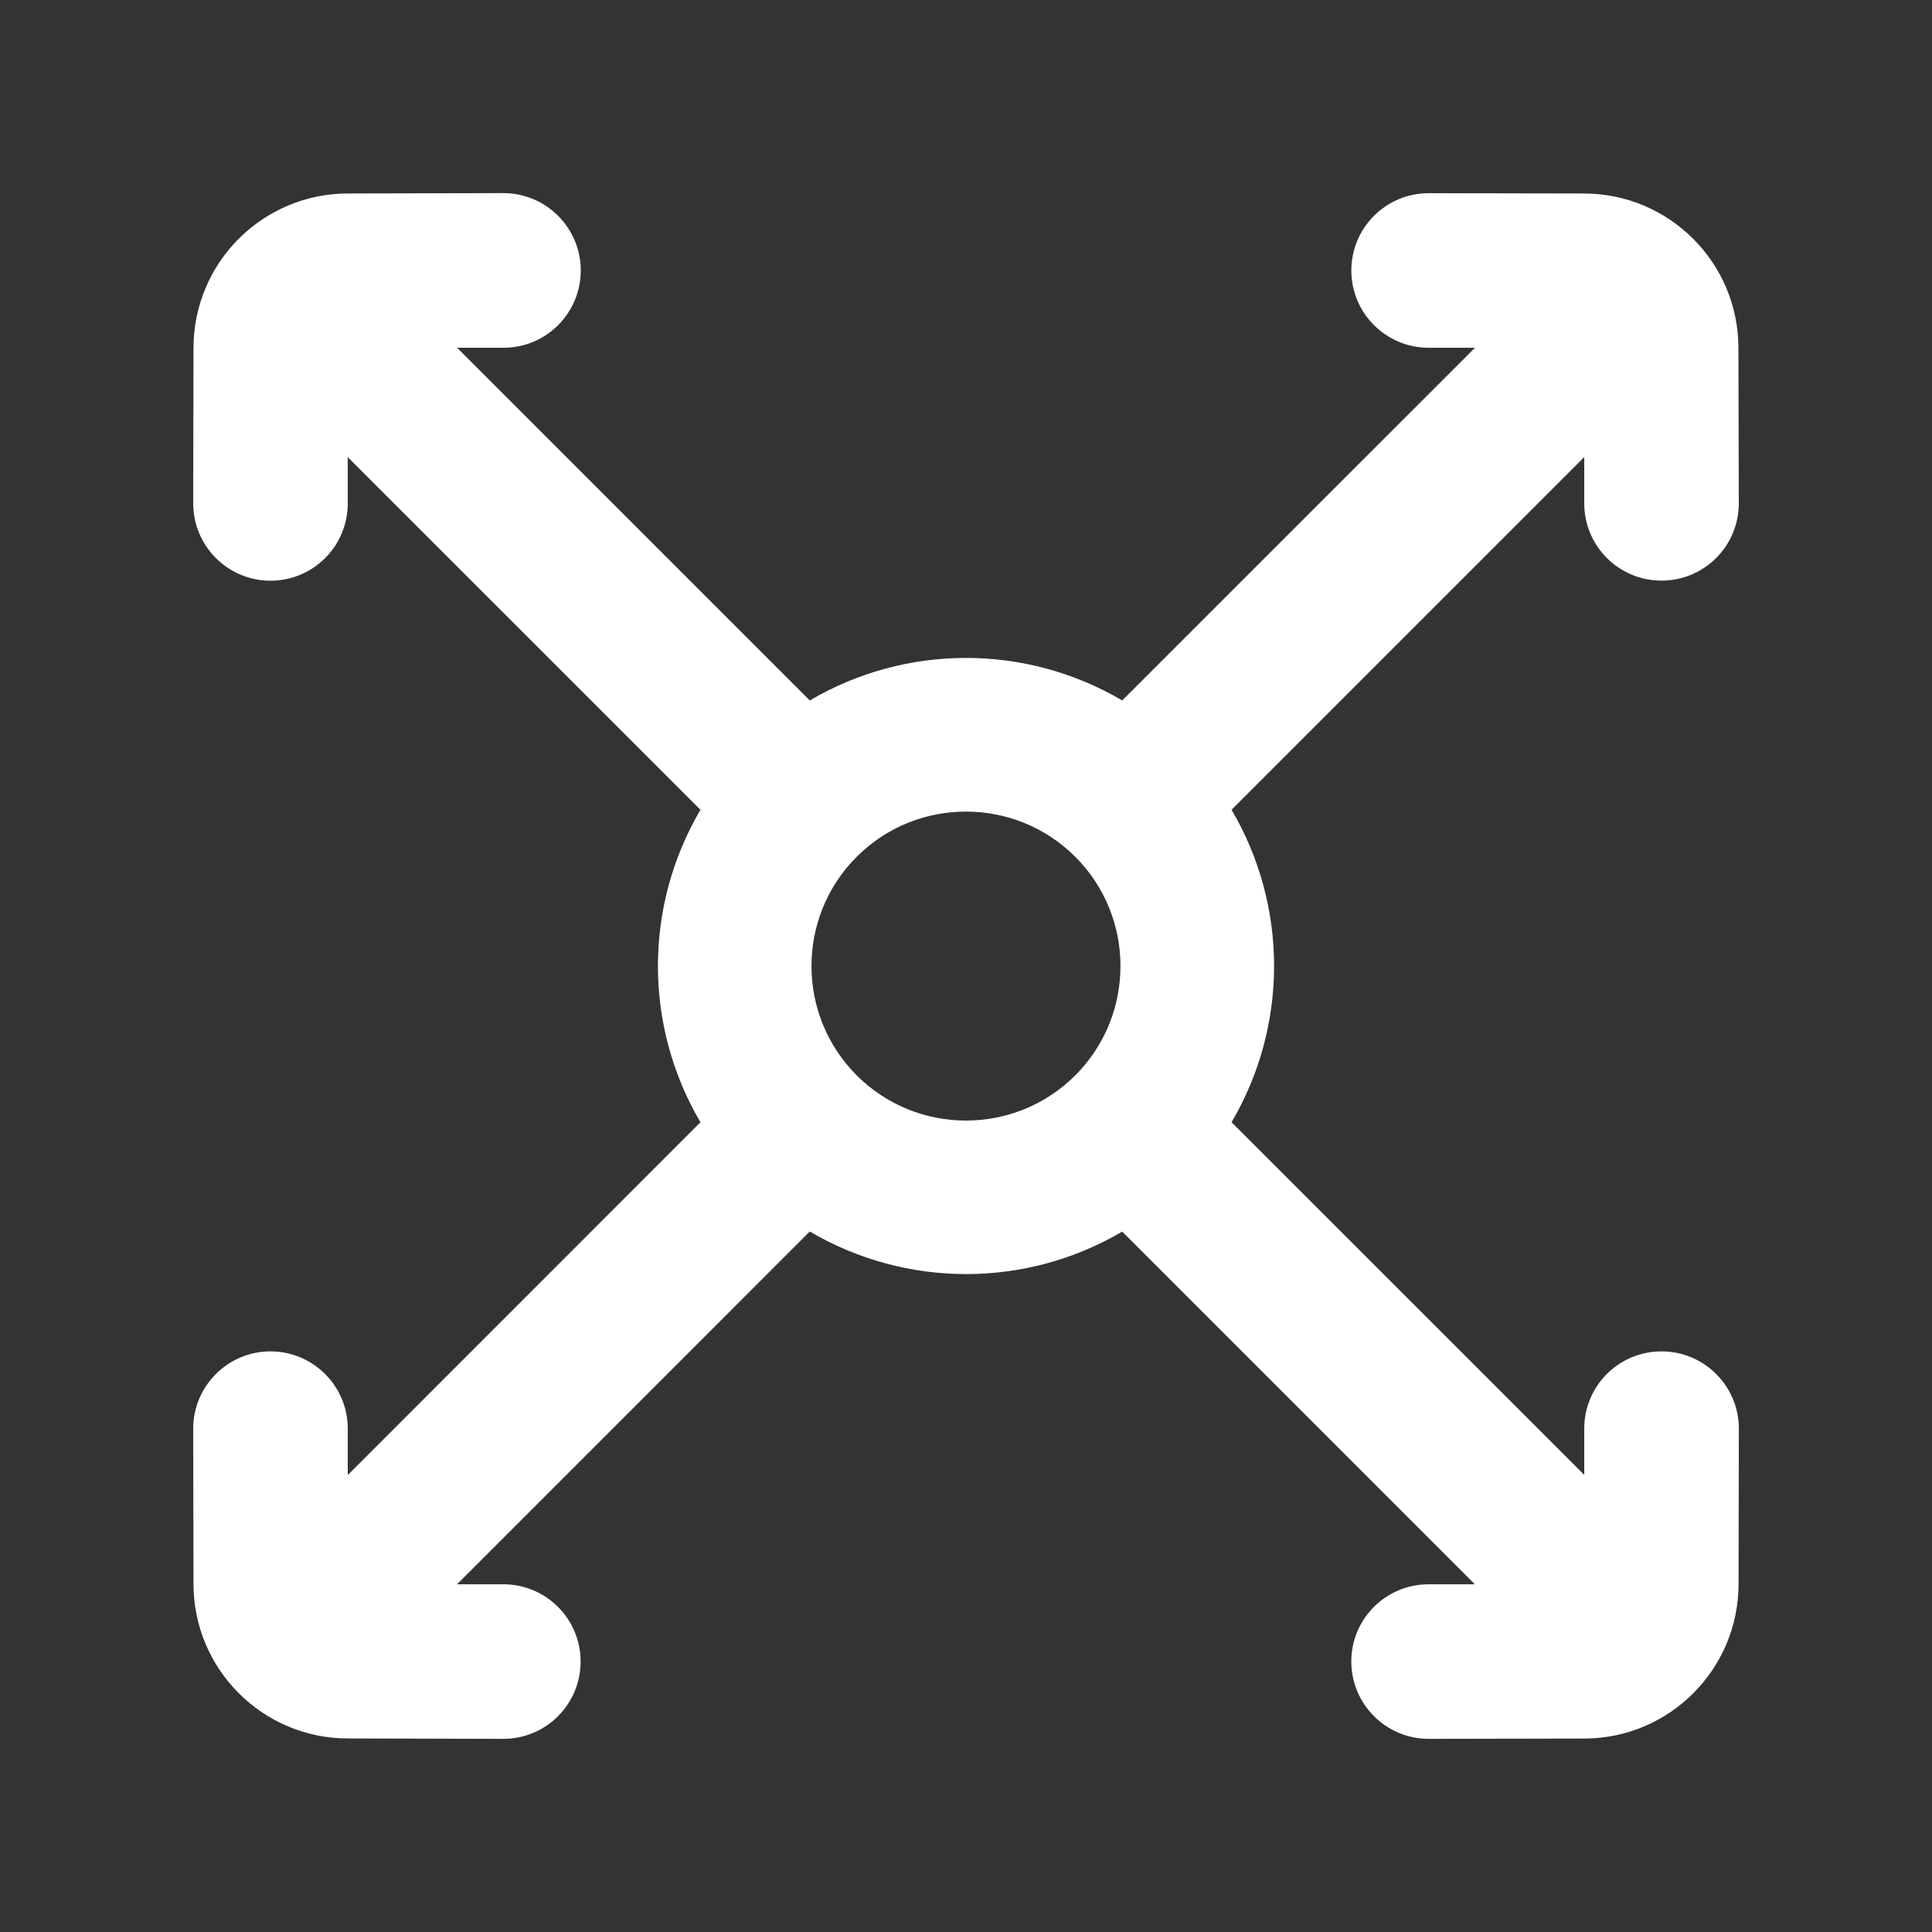 <!-- Generated by IcoMoon.io -->
<svg version="1.1" xmlns="http://www.w3.org/2000/svg" width="40" height="40" viewBox="0 0 40 40">
<rect x="0" y="0" width="40" height="40" fill="#333333" stroke="none"/>
<title>mp-arrow_all-8</title>
<path fill="#fff" d="M22.262 22.264c-1.248 1.248-3.278 1.248-4.525 0-1.248-1.248-1.248-3.278 0-4.525 1.246-1.248 3.277-1.248 4.525 0 1.248 1.246 1.248 3.277 0 4.525zM34.4 27.979c-0.885 0-1.6 0.715-1.6 1.598v0.958l-7.302-7.301c1.174-1.995 1.174-4.472 0-6.469l7.302-7.302v0.958c0 0.885 0.715 1.6 1.6 1.6 0.883 0 1.6-0.715 1.6-1.6l-0.008-3.221c-0.003-1.762-1.43-3.189-3.192-3.194l-3.222-0.006c-0.883 0-1.6 0.715-1.6 1.6 0 0.883 0.717 1.6 1.6 1.6h0.96l-7.304 7.302c-1.995-1.174-4.472-1.174-6.469 0l-7.301-7.302h0.96c0.883 0 1.6-0.715 1.6-1.6 0-0.883-0.718-1.602-1.603-1.602l-3.221 0.008c-1.763 0.003-3.19 1.43-3.194 3.194l-0.006 3.221c0 0.885 0.717 1.602 1.6 1.602s1.6-0.715 1.6-1.6v-0.958l7.302 7.301c-1.174 1.997-1.174 4.474 0 6.469l-7.302 7.304v-0.96c0-0.883-0.717-1.6-1.6-1.6s-1.6 0.717-1.6 1.6l0.006 3.222c0.005 1.762 1.432 3.189 3.194 3.192l3.221 0.008c0.885 0 1.6-0.717 1.6-1.6 0-0.885-0.715-1.6-1.6-1.6h-0.958l7.302-7.304c1.997 1.174 4.474 1.176 6.469 0.002l7.301 7.302h-0.958c-0.883 0-1.6 0.715-1.6 1.598s0.718 1.602 1.602 1.602l3.222-0.006c1.762-0.003 3.19-1.432 3.194-3.194l0.006-3.222c0-0.883-0.717-1.6-1.6-1.6z"></path>
</svg>
